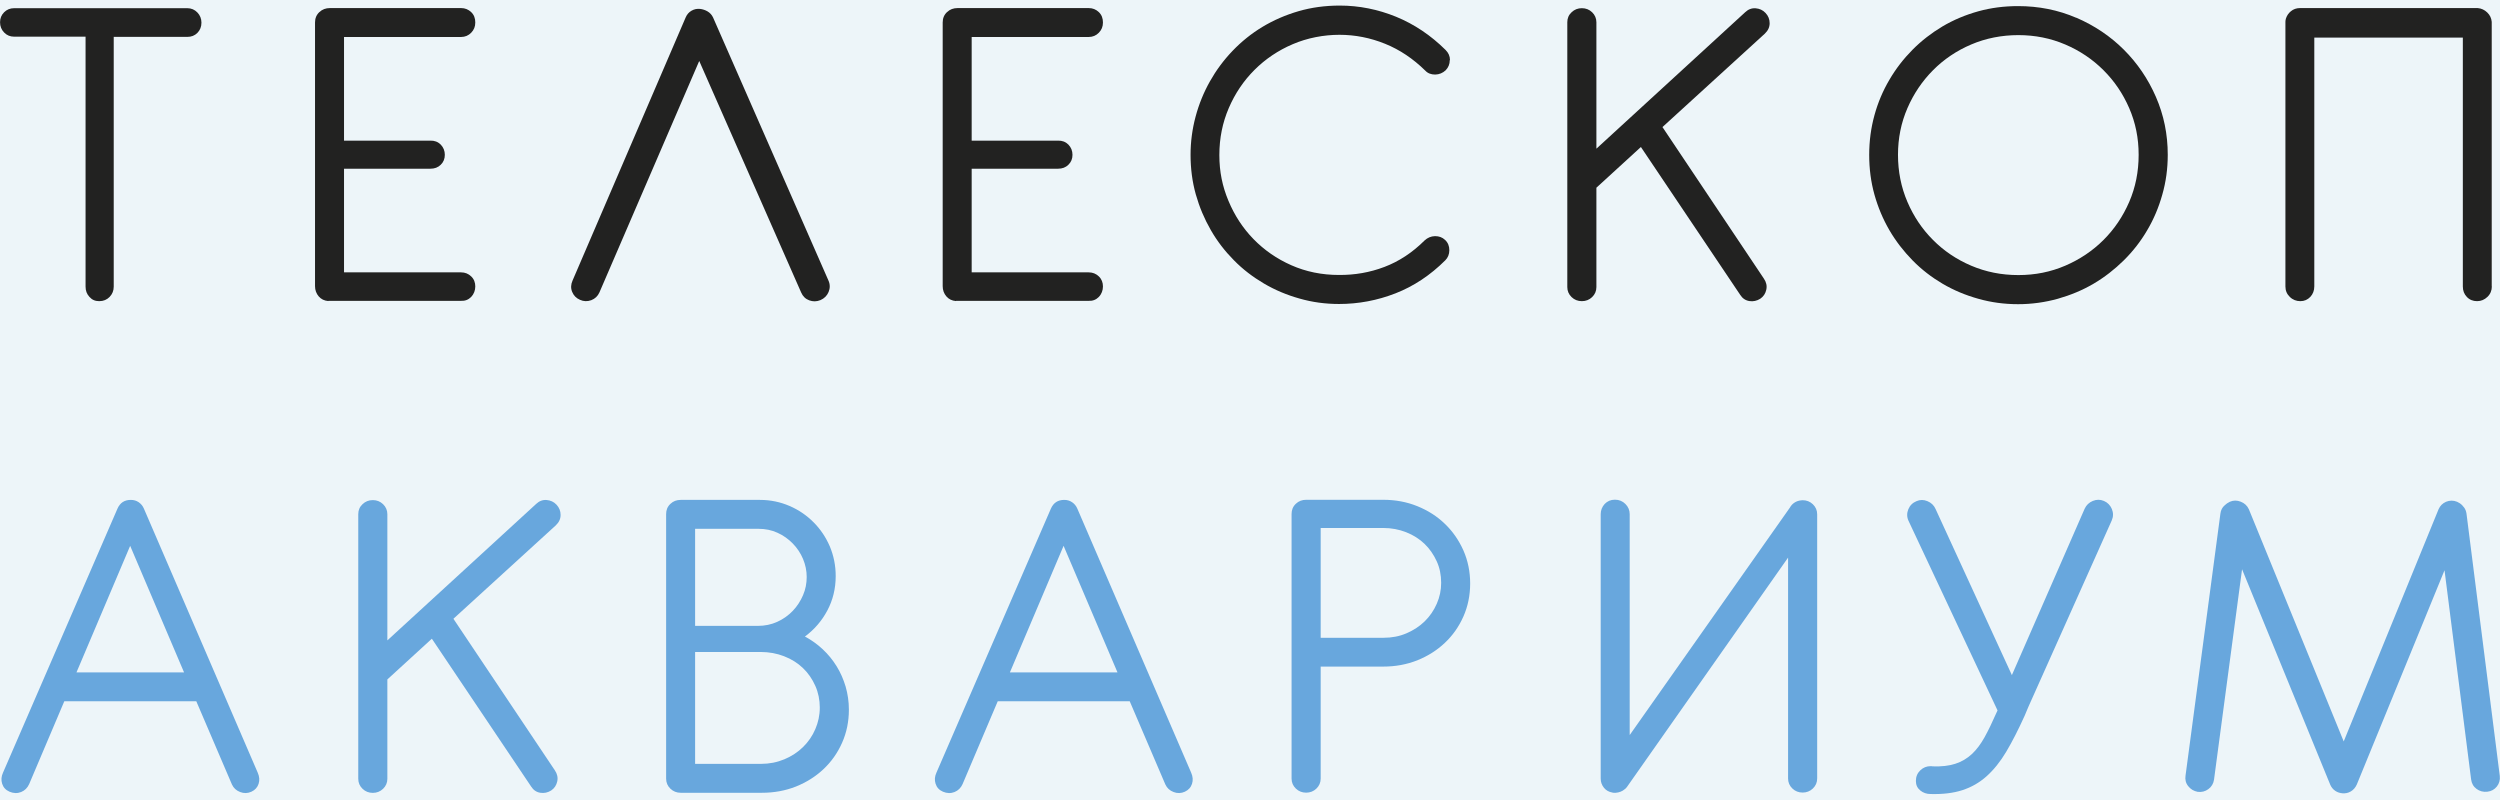 <svg width="200" height="64" viewBox="0 0 200 64" fill="none" xmlns="http://www.w3.org/2000/svg">
<rect width="200" height="64" fill="#1E1E1E"/>
<g id="&#209;&#141;&#208;&#186;&#209;&#128;&#208;&#176;&#208;&#189; 1 (&#208;&#183;&#208;&#176;&#208;&#179;&#209;&#128;&#209;&#131;&#208;&#183;&#208;&#186;&#208;&#176;)">
<rect width="390" height="844" transform="translate(-160 -76)" fill="#EDF5F9"/>
<g id="&#208;&#187;&#208;&#190;&#208;&#179;&#208;&#190;&#209;&#130;&#208;&#184;&#208;&#191; &#208;&#176;&#208;&#186;&#208;&#178;&#208;&#176;&#209;&#128;&#208;&#184;&#209;&#131;&#208;&#188;&#208;&#176; &#208;&#179;&#208;&#190;&#209;&#130;&#208;&#190;&#208;&#178;&#209;&#139;&#208;&#185; 2" clip-path="url(#clip0_0_1)">
<g id="&#208;&#178;&#208;&#181;&#209;&#128;&#209;&#133;&#208;&#189;&#208;&#184;&#208;&#185; &#209;&#130;&#208;&#181;&#208;&#186;&#209;&#129;&#209;&#130;">
<g id="&#209;&#130;&#208;&#181;&#208;&#187;&#208;&#181;&#208;&#188;&#208;&#186;&#208;&#190;&#208;&#191;">
<path id="Vector" d="M9.098 2.934V22.933C9.098 23.25 8.989 23.525 8.771 23.751C8.554 23.976 8.277 24.093 7.942 24.093C7.607 24.093 7.365 23.985 7.155 23.751C6.946 23.525 6.845 23.258 6.845 22.933V2.934H1.134C0.816 2.934 0.548 2.826 0.33 2.6C0.112 2.375 0.004 2.099 0.004 1.782C0.004 1.465 0.112 1.197 0.33 0.98C0.548 0.763 0.816 0.655 1.134 0.655H14.985C15.303 0.655 15.572 0.772 15.789 0.997C16.007 1.222 16.116 1.498 16.116 1.815C16.116 2.133 16.007 2.417 15.789 2.634C15.572 2.851 15.303 2.951 14.985 2.951H9.106L9.098 2.934Z" fill="#222221"/>
<path id="Vector_2" d="M26.265 24.085C25.947 24.06 25.688 23.934 25.495 23.709C25.302 23.484 25.202 23.208 25.202 22.891V1.799C25.202 1.456 25.319 1.181 25.554 0.964C25.788 0.747 26.064 0.646 26.399 0.646H36.884C37.202 0.646 37.47 0.755 37.697 0.972C37.923 1.189 38.023 1.465 38.023 1.799C38.023 2.133 37.914 2.391 37.697 2.617C37.479 2.842 37.202 2.959 36.884 2.959H27.522V11.251H34.431C34.757 11.242 35.033 11.343 35.26 11.568C35.477 11.794 35.586 12.069 35.586 12.386C35.586 12.704 35.477 12.971 35.26 13.18C35.042 13.397 34.766 13.497 34.431 13.497H27.522V21.789H36.884C37.202 21.789 37.47 21.897 37.697 22.114C37.923 22.331 38.023 22.607 38.023 22.916C38.023 23.225 37.914 23.525 37.697 23.751C37.479 23.976 37.202 24.085 36.884 24.068H26.274L26.265 24.085Z" fill="#222221"/>
<path id="Vector_3" d="M55.944 4.863L47.955 23.392C47.821 23.692 47.603 23.901 47.294 24.018C46.984 24.127 46.691 24.118 46.398 23.985C46.088 23.851 45.887 23.634 45.769 23.342C45.652 23.049 45.669 22.749 45.803 22.448L54.856 1.389C54.956 1.156 55.107 0.98 55.325 0.855C55.542 0.73 55.768 0.688 56.011 0.713C56.221 0.738 56.422 0.805 56.606 0.913C56.79 1.022 56.941 1.181 57.041 1.389L66.278 22.448C66.412 22.749 66.412 23.058 66.287 23.358C66.161 23.659 65.943 23.876 65.633 24.01C65.324 24.135 65.031 24.135 64.737 24.026C64.444 23.918 64.227 23.709 64.093 23.4L55.936 4.871L55.944 4.863Z" fill="#222221"/>
<path id="Vector_4" d="M76.478 24.085C76.16 24.06 75.9 23.934 75.708 23.709C75.515 23.484 75.415 23.208 75.415 22.891V1.799C75.415 1.456 75.532 1.181 75.766 0.964C76.001 0.747 76.277 0.646 76.612 0.646H87.097C87.415 0.646 87.683 0.755 87.909 0.972C88.135 1.189 88.236 1.465 88.236 1.799C88.236 2.133 88.127 2.391 87.909 2.617C87.691 2.842 87.415 2.959 87.097 2.959H77.734V11.251H84.643C84.97 11.242 85.246 11.343 85.472 11.568C85.69 11.794 85.799 12.069 85.799 12.386C85.799 12.704 85.69 12.971 85.472 13.18C85.254 13.397 84.978 13.497 84.643 13.497H77.734V21.789H87.097C87.415 21.789 87.683 21.897 87.909 22.114C88.135 22.331 88.236 22.607 88.236 22.916C88.236 23.225 88.127 23.525 87.909 23.751C87.691 23.976 87.415 24.085 87.097 24.068H76.487L76.478 24.085Z" fill="#222221"/>
<path id="Vector_5" d="M115.98 4.821C115.98 5.13 115.871 5.397 115.653 5.623C115.419 5.84 115.143 5.957 114.816 5.965C114.489 5.965 114.221 5.865 114.02 5.648C113.049 4.696 111.985 3.978 110.805 3.502C109.632 3.026 108.41 2.784 107.154 2.784C105.897 2.784 104.583 3.034 103.419 3.535C102.246 4.036 101.233 4.721 100.362 5.59C99.491 6.458 98.804 7.477 98.302 8.646C97.799 9.815 97.548 11.067 97.548 12.403C97.548 13.739 97.791 14.908 98.277 16.069C98.762 17.23 99.424 18.248 100.278 19.125C101.132 20.002 102.137 20.703 103.31 21.221C104.482 21.738 105.747 21.997 107.12 21.997C108.385 22.006 109.59 21.797 110.754 21.354C111.919 20.912 112.99 20.21 113.97 19.233C114.205 19.016 114.481 18.899 114.799 18.891C115.118 18.891 115.385 18.983 115.603 19.192C115.838 19.409 115.947 19.684 115.947 20.018C115.947 20.344 115.829 20.62 115.628 20.82C114.431 22.014 113.099 22.899 111.642 23.467C110.185 24.035 108.678 24.319 107.12 24.319C106.031 24.319 104.976 24.177 103.963 23.884C102.95 23.601 101.995 23.2 101.116 22.682C100.236 22.164 99.432 21.555 98.712 20.82C97.992 20.093 97.372 19.292 96.861 18.398C96.351 17.513 95.949 16.561 95.664 15.551C95.379 14.541 95.245 13.48 95.245 12.386C95.245 11.351 95.379 10.332 95.647 9.33C95.915 8.328 96.3 7.385 96.794 6.508C97.288 5.631 97.891 4.813 98.603 4.07C99.315 3.327 100.111 2.684 100.998 2.149C101.886 1.615 102.849 1.197 103.879 0.897C104.909 0.596 106.015 0.446 107.179 0.446C108.72 0.446 110.227 0.746 111.684 1.339C113.15 1.941 114.464 2.826 115.645 3.995C115.88 4.228 115.997 4.496 115.997 4.796L115.98 4.821Z" fill="#222221"/>
<path id="Vector_6" d="M127.712 11.894L139.612 0.98C139.855 0.747 140.14 0.638 140.45 0.663C140.76 0.688 141.028 0.805 141.245 1.039C141.463 1.273 141.572 1.54 141.572 1.857C141.572 2.174 141.446 2.442 141.187 2.692L132.997 10.165L141.111 22.29C141.304 22.573 141.371 22.866 141.304 23.175C141.237 23.484 141.078 23.726 140.818 23.901C140.55 24.068 140.257 24.135 139.947 24.085C139.638 24.035 139.395 23.868 139.219 23.592L131.272 11.76L127.712 15.017V22.966C127.712 23.283 127.595 23.55 127.369 23.768C127.143 23.985 126.867 24.093 126.548 24.093C126.23 24.093 125.954 23.985 125.728 23.768C125.502 23.55 125.384 23.283 125.384 22.966V1.782C125.384 1.465 125.493 1.197 125.728 0.98C125.954 0.763 126.23 0.655 126.548 0.655C126.867 0.655 127.143 0.763 127.369 0.98C127.595 1.197 127.712 1.473 127.712 1.782V11.894Z" fill="#222221"/>
<path id="Vector_7" d="M166.101 1.415C167.549 2.041 168.822 2.892 169.903 3.97C170.983 5.047 171.845 6.308 172.473 7.752C173.102 9.197 173.42 10.733 173.42 12.386C173.42 13.489 173.277 14.549 172.984 15.568C172.7 16.587 172.298 17.538 171.778 18.415C171.268 19.292 170.639 20.102 169.903 20.828C169.166 21.555 168.362 22.181 167.482 22.699C166.603 23.216 165.648 23.609 164.627 23.901C163.605 24.185 162.541 24.335 161.444 24.335C160.347 24.335 159.284 24.193 158.262 23.901C157.241 23.617 156.286 23.216 155.407 22.699C154.527 22.181 153.723 21.563 153.003 20.828C152.283 20.093 151.663 19.292 151.152 18.415C150.642 17.538 150.24 16.587 149.955 15.568C149.67 14.549 149.536 13.489 149.536 12.386C149.536 11.284 149.678 10.232 149.955 9.222C150.231 8.211 150.633 7.26 151.152 6.383C151.663 5.506 152.283 4.704 153.003 3.978C153.723 3.252 154.527 2.634 155.407 2.108C156.286 1.59 157.241 1.189 158.262 0.905C159.284 0.621 160.347 0.488 161.444 0.488C163.094 0.488 164.652 0.797 166.101 1.423V1.415ZM157.693 3.56C156.52 4.061 155.507 4.746 154.644 5.615C153.782 6.483 153.095 7.493 152.593 8.654C152.09 9.815 151.839 11.059 151.839 12.386C151.839 13.714 152.09 14.983 152.593 16.152C153.095 17.321 153.774 18.332 154.644 19.2C155.507 20.069 156.52 20.753 157.693 21.254C158.865 21.755 160.121 22.006 161.47 22.006C162.818 22.006 164.057 21.755 165.221 21.254C166.385 20.753 167.407 20.069 168.278 19.2C169.149 18.332 169.836 17.313 170.338 16.152C170.84 14.992 171.092 13.731 171.092 12.386C171.092 11.042 170.84 9.815 170.338 8.654C169.836 7.493 169.149 6.483 168.278 5.615C167.407 4.746 166.394 4.061 165.221 3.56C164.049 3.059 162.801 2.809 161.47 2.809C160.138 2.809 158.865 3.059 157.693 3.56Z" fill="#222221"/>
<path id="Vector_8" d="M199.347 22.916C199.347 23.241 199.23 23.525 198.995 23.751C198.761 23.976 198.484 24.093 198.166 24.093C197.848 24.093 197.563 23.985 197.345 23.751C197.128 23.525 197.027 23.25 197.027 22.916V3.009H185.144V22.916C185.144 23.241 185.035 23.525 184.826 23.751C184.608 23.976 184.348 24.093 184.03 24.093C183.712 24.093 183.419 23.985 183.184 23.751C182.95 23.525 182.833 23.25 182.833 22.916V1.749C182.833 1.69 182.841 1.607 182.866 1.506C182.941 1.264 183.075 1.055 183.276 0.897C183.477 0.73 183.72 0.646 184.005 0.646H198.216C198.509 0.671 198.761 0.788 198.978 0.997C199.196 1.206 199.313 1.456 199.338 1.749V22.916H199.347Z" fill="#222221"/>
</g>
<g id="&#208;&#176;&#208;&#186;&#208;&#178;&#208;&#176;&#209;&#128;&#208;&#184;&#209;&#131;&#208;&#188;">
<path id="Vector_9" d="M15.706 56.099H5.145L2.332 62.729C2.198 63.029 1.98 63.246 1.687 63.363C1.394 63.48 1.084 63.472 0.766 63.338C0.456 63.205 0.263 62.988 0.171 62.695C0.079 62.403 0.104 62.111 0.238 61.819L9.4 40.685C9.609 40.217 9.961 39.992 10.463 39.992C10.698 39.992 10.907 40.05 11.091 40.175C11.275 40.301 11.418 40.468 11.51 40.685L20.621 61.819C20.755 62.128 20.78 62.42 20.688 62.704C20.596 62.988 20.404 63.205 20.11 63.338C19.817 63.472 19.516 63.48 19.214 63.363C18.904 63.246 18.687 63.046 18.553 62.754L15.706 56.107V56.099ZM6.117 53.794H14.726L10.413 43.666L6.117 53.794Z" fill="#68A7DD"/>
<path id="Vector_10" d="M30.989 51.231L42.889 40.317C43.132 40.084 43.416 39.975 43.726 40C44.036 40.025 44.304 40.142 44.522 40.376C44.739 40.61 44.848 40.877 44.848 41.194C44.848 41.511 44.723 41.779 44.463 42.029L36.273 49.502L44.388 61.627C44.58 61.91 44.647 62.203 44.58 62.512C44.513 62.821 44.354 63.063 44.094 63.238C43.827 63.405 43.533 63.472 43.224 63.422C42.914 63.372 42.671 63.205 42.495 62.929L34.548 51.097L30.989 54.354V62.303C30.989 62.62 30.871 62.888 30.645 63.105C30.419 63.322 30.143 63.43 29.825 63.43C29.506 63.43 29.23 63.322 29.004 63.105C28.778 62.888 28.661 62.62 28.661 62.303V41.136C28.661 40.818 28.77 40.551 29.004 40.334C29.23 40.117 29.506 40.008 29.825 40.008C30.143 40.008 30.419 40.117 30.645 40.334C30.871 40.551 30.989 40.827 30.989 41.136V51.248V51.231Z" fill="#68A7DD"/>
<path id="Vector_11" d="M54.454 63.422C54.135 63.422 53.859 63.313 53.633 63.096C53.407 62.879 53.29 62.612 53.29 62.295V41.127C53.29 40.802 53.398 40.526 53.633 40.309C53.859 40.092 54.135 39.992 54.454 39.992H60.793C61.639 39.992 62.426 40.159 63.163 40.476C63.9 40.793 64.545 41.236 65.089 41.787C65.642 42.338 66.069 42.981 66.387 43.716C66.697 44.459 66.856 45.244 66.856 46.087C66.856 47.089 66.63 48.008 66.186 48.843C65.742 49.678 65.139 50.371 64.394 50.922C64.922 51.206 65.399 51.548 65.826 51.949C66.253 52.35 66.622 52.801 66.931 53.302C67.241 53.803 67.476 54.345 67.652 54.93C67.819 55.514 67.911 56.132 67.911 56.775C67.911 57.727 67.727 58.612 67.367 59.422C67.007 60.232 66.513 60.934 65.885 61.526C65.257 62.119 64.528 62.578 63.682 62.921C62.836 63.255 61.932 63.422 60.961 63.422H54.462H54.454ZM55.609 42.288V50.07H60.626C61.187 50.07 61.706 49.962 62.183 49.745C62.66 49.527 63.071 49.235 63.423 48.868C63.774 48.5 64.042 48.083 64.243 47.615C64.444 47.148 64.536 46.663 64.536 46.162C64.536 45.661 64.436 45.177 64.243 44.718C64.051 44.258 63.774 43.841 63.423 43.482C63.071 43.123 62.669 42.831 62.2 42.622C61.731 42.405 61.228 42.305 60.676 42.305H55.609V42.288ZM55.609 52.158V61.109H60.877C61.547 61.109 62.175 60.984 62.753 60.742C63.33 60.499 63.825 60.174 64.243 59.764C64.662 59.355 64.989 58.879 65.223 58.337C65.457 57.794 65.583 57.218 65.583 56.608C65.583 55.999 65.466 55.406 65.223 54.863C64.98 54.32 64.654 53.844 64.235 53.444C63.816 53.043 63.314 52.725 62.727 52.5C62.15 52.275 61.522 52.158 60.843 52.158H55.609Z" fill="#68A7DD"/>
<path id="Vector_12" d="M90.38 56.099H79.82L77.006 62.729C76.872 63.029 76.654 63.246 76.361 63.363C76.068 63.48 75.758 63.472 75.44 63.338C75.13 63.205 74.937 62.988 74.845 62.695C74.753 62.403 74.778 62.111 74.912 61.819L84.074 40.685C84.283 40.217 84.635 39.992 85.137 39.992C85.372 39.992 85.581 40.05 85.765 40.175C85.95 40.301 86.092 40.468 86.184 40.685L95.295 61.819C95.429 62.128 95.454 62.42 95.362 62.704C95.27 62.988 95.078 63.205 94.785 63.338C94.492 63.472 94.19 63.48 93.888 63.363C93.579 63.246 93.361 63.046 93.227 62.754L90.38 56.107V56.099ZM80.791 53.794H89.4L85.087 43.666L80.791 53.794Z" fill="#68A7DD"/>
<path id="Vector_13" d="M105.654 53.335V62.286C105.654 62.604 105.537 62.871 105.311 63.088C105.085 63.305 104.809 63.413 104.49 63.413C104.172 63.413 103.896 63.305 103.67 63.088C103.444 62.871 103.326 62.604 103.326 62.286V41.119C103.326 40.793 103.435 40.518 103.67 40.301C103.896 40.084 104.172 39.983 104.49 39.983H110.662C111.625 39.983 112.538 40.15 113.384 40.493C114.23 40.835 114.967 41.303 115.586 41.904C116.215 42.505 116.7 43.206 117.069 44.025C117.429 44.843 117.613 45.728 117.613 46.68C117.613 47.632 117.429 48.517 117.069 49.327C116.709 50.137 116.215 50.838 115.586 51.431C114.958 52.024 114.23 52.483 113.384 52.826C112.538 53.16 111.634 53.327 110.662 53.327H105.646L105.654 53.335ZM105.654 42.255V51.022H110.687C111.349 51.022 111.96 50.905 112.521 50.663C113.083 50.421 113.568 50.104 113.979 49.703C114.389 49.302 114.707 48.834 114.942 48.3C115.176 47.766 115.293 47.215 115.293 46.622C115.293 45.995 115.176 45.419 114.933 44.893C114.69 44.367 114.372 43.9 113.962 43.507C113.551 43.115 113.066 42.806 112.496 42.58C111.927 42.355 111.307 42.238 110.654 42.238H105.663L105.654 42.255Z" fill="#68A7DD"/>
<path id="Vector_14" d="M130.15 62.963C130.099 63.038 130.041 63.096 129.965 63.146C129.781 63.305 129.547 63.397 129.27 63.422H129.119C129.061 63.422 129.019 63.422 128.994 63.405C128.709 63.355 128.483 63.23 128.316 63.021C128.148 62.812 128.056 62.57 128.056 62.286V41.136C128.056 40.818 128.165 40.551 128.374 40.317C128.592 40.092 128.86 39.975 129.195 39.975C129.53 39.975 129.806 40.092 130.032 40.317C130.258 40.543 130.376 40.818 130.376 41.136V58.804L143.197 40.601C143.281 40.443 143.398 40.317 143.549 40.217C143.699 40.117 143.858 40.058 144.043 40.033C144.076 40.025 144.135 40.017 144.21 40.017C144.528 40.017 144.805 40.125 145.031 40.342C145.257 40.559 145.374 40.827 145.374 41.144V62.278C145.374 62.595 145.257 62.862 145.031 63.08C144.805 63.297 144.528 63.405 144.21 63.405C143.892 63.405 143.615 63.297 143.389 63.08C143.163 62.862 143.046 62.595 143.046 62.278V44.609L130.158 62.954L130.15 62.963Z" fill="#68A7DD"/>
<path id="Vector_15" d="M160.95 54.011L166.771 40.701C166.904 40.409 167.122 40.2 167.424 40.075C167.725 39.95 168.018 39.95 168.311 40.075C168.604 40.2 168.814 40.409 168.948 40.718C169.073 41.027 169.073 41.328 168.939 41.637L162.273 56.541L161.964 57.276C161.461 58.387 160.975 59.339 160.498 60.14C160.021 60.942 159.493 61.593 158.924 62.103C158.354 62.612 157.709 62.979 156.989 63.213C156.269 63.447 155.423 63.547 154.452 63.522C154.134 63.522 153.857 63.43 153.623 63.238C153.388 63.046 153.271 62.796 153.271 62.478C153.271 62.136 153.388 61.852 153.623 61.627C153.857 61.401 154.134 61.293 154.452 61.293C154.51 61.293 154.561 61.293 154.603 61.309C155.314 61.334 155.917 61.268 156.428 61.101C156.939 60.934 157.374 60.675 157.751 60.324C158.128 59.973 158.463 59.522 158.765 58.98C159.066 58.437 159.376 57.794 159.694 57.068L159.803 56.834L152.676 41.653C152.542 41.353 152.542 41.044 152.668 40.735C152.794 40.434 153.011 40.217 153.321 40.092C153.606 39.967 153.891 39.967 154.192 40.092C154.494 40.217 154.711 40.417 154.845 40.718L160.959 54.028L160.95 54.011Z" fill="#68A7DD"/>
<path id="Vector_16" d="M179.366 45.536L177.121 62.378C177.071 62.695 176.92 62.946 176.669 63.13C176.418 63.313 176.133 63.389 175.815 63.347C175.497 63.288 175.245 63.13 175.053 62.888C174.86 62.645 174.793 62.361 174.843 62.044L177.632 41.094C177.666 40.81 177.783 40.584 177.984 40.417C178.084 40.317 178.218 40.225 178.386 40.142C178.671 40.017 178.955 40.017 179.257 40.134C179.558 40.251 179.776 40.451 179.91 40.743L187.497 59.314L195.084 40.743C195.21 40.459 195.411 40.259 195.687 40.142C195.964 40.025 196.265 40.017 196.567 40.142L196.768 40.251C196.918 40.351 197.036 40.468 197.136 40.61C197.236 40.752 197.295 40.91 197.32 41.094L199.983 62.078C200.017 62.395 199.941 62.679 199.749 62.921C199.556 63.163 199.297 63.305 198.978 63.338C198.66 63.372 198.375 63.297 198.124 63.113C197.873 62.929 197.731 62.67 197.689 62.353L195.562 45.62L188.544 62.762C188.435 63.004 188.276 63.188 188.067 63.313C187.857 63.439 187.639 63.48 187.405 63.464C187.196 63.447 187.003 63.389 186.827 63.272C186.651 63.155 186.509 62.988 186.417 62.771L179.366 45.544V45.536Z" fill="#68A7DD"/>
</g>
</g>
</g>
</g>
<defs>
<clipPath id="clip0_0_1">
<rect width="330" height="125" fill="white" transform="translate(-130 -10)"/>
</clipPath>
</defs>
</svg>
